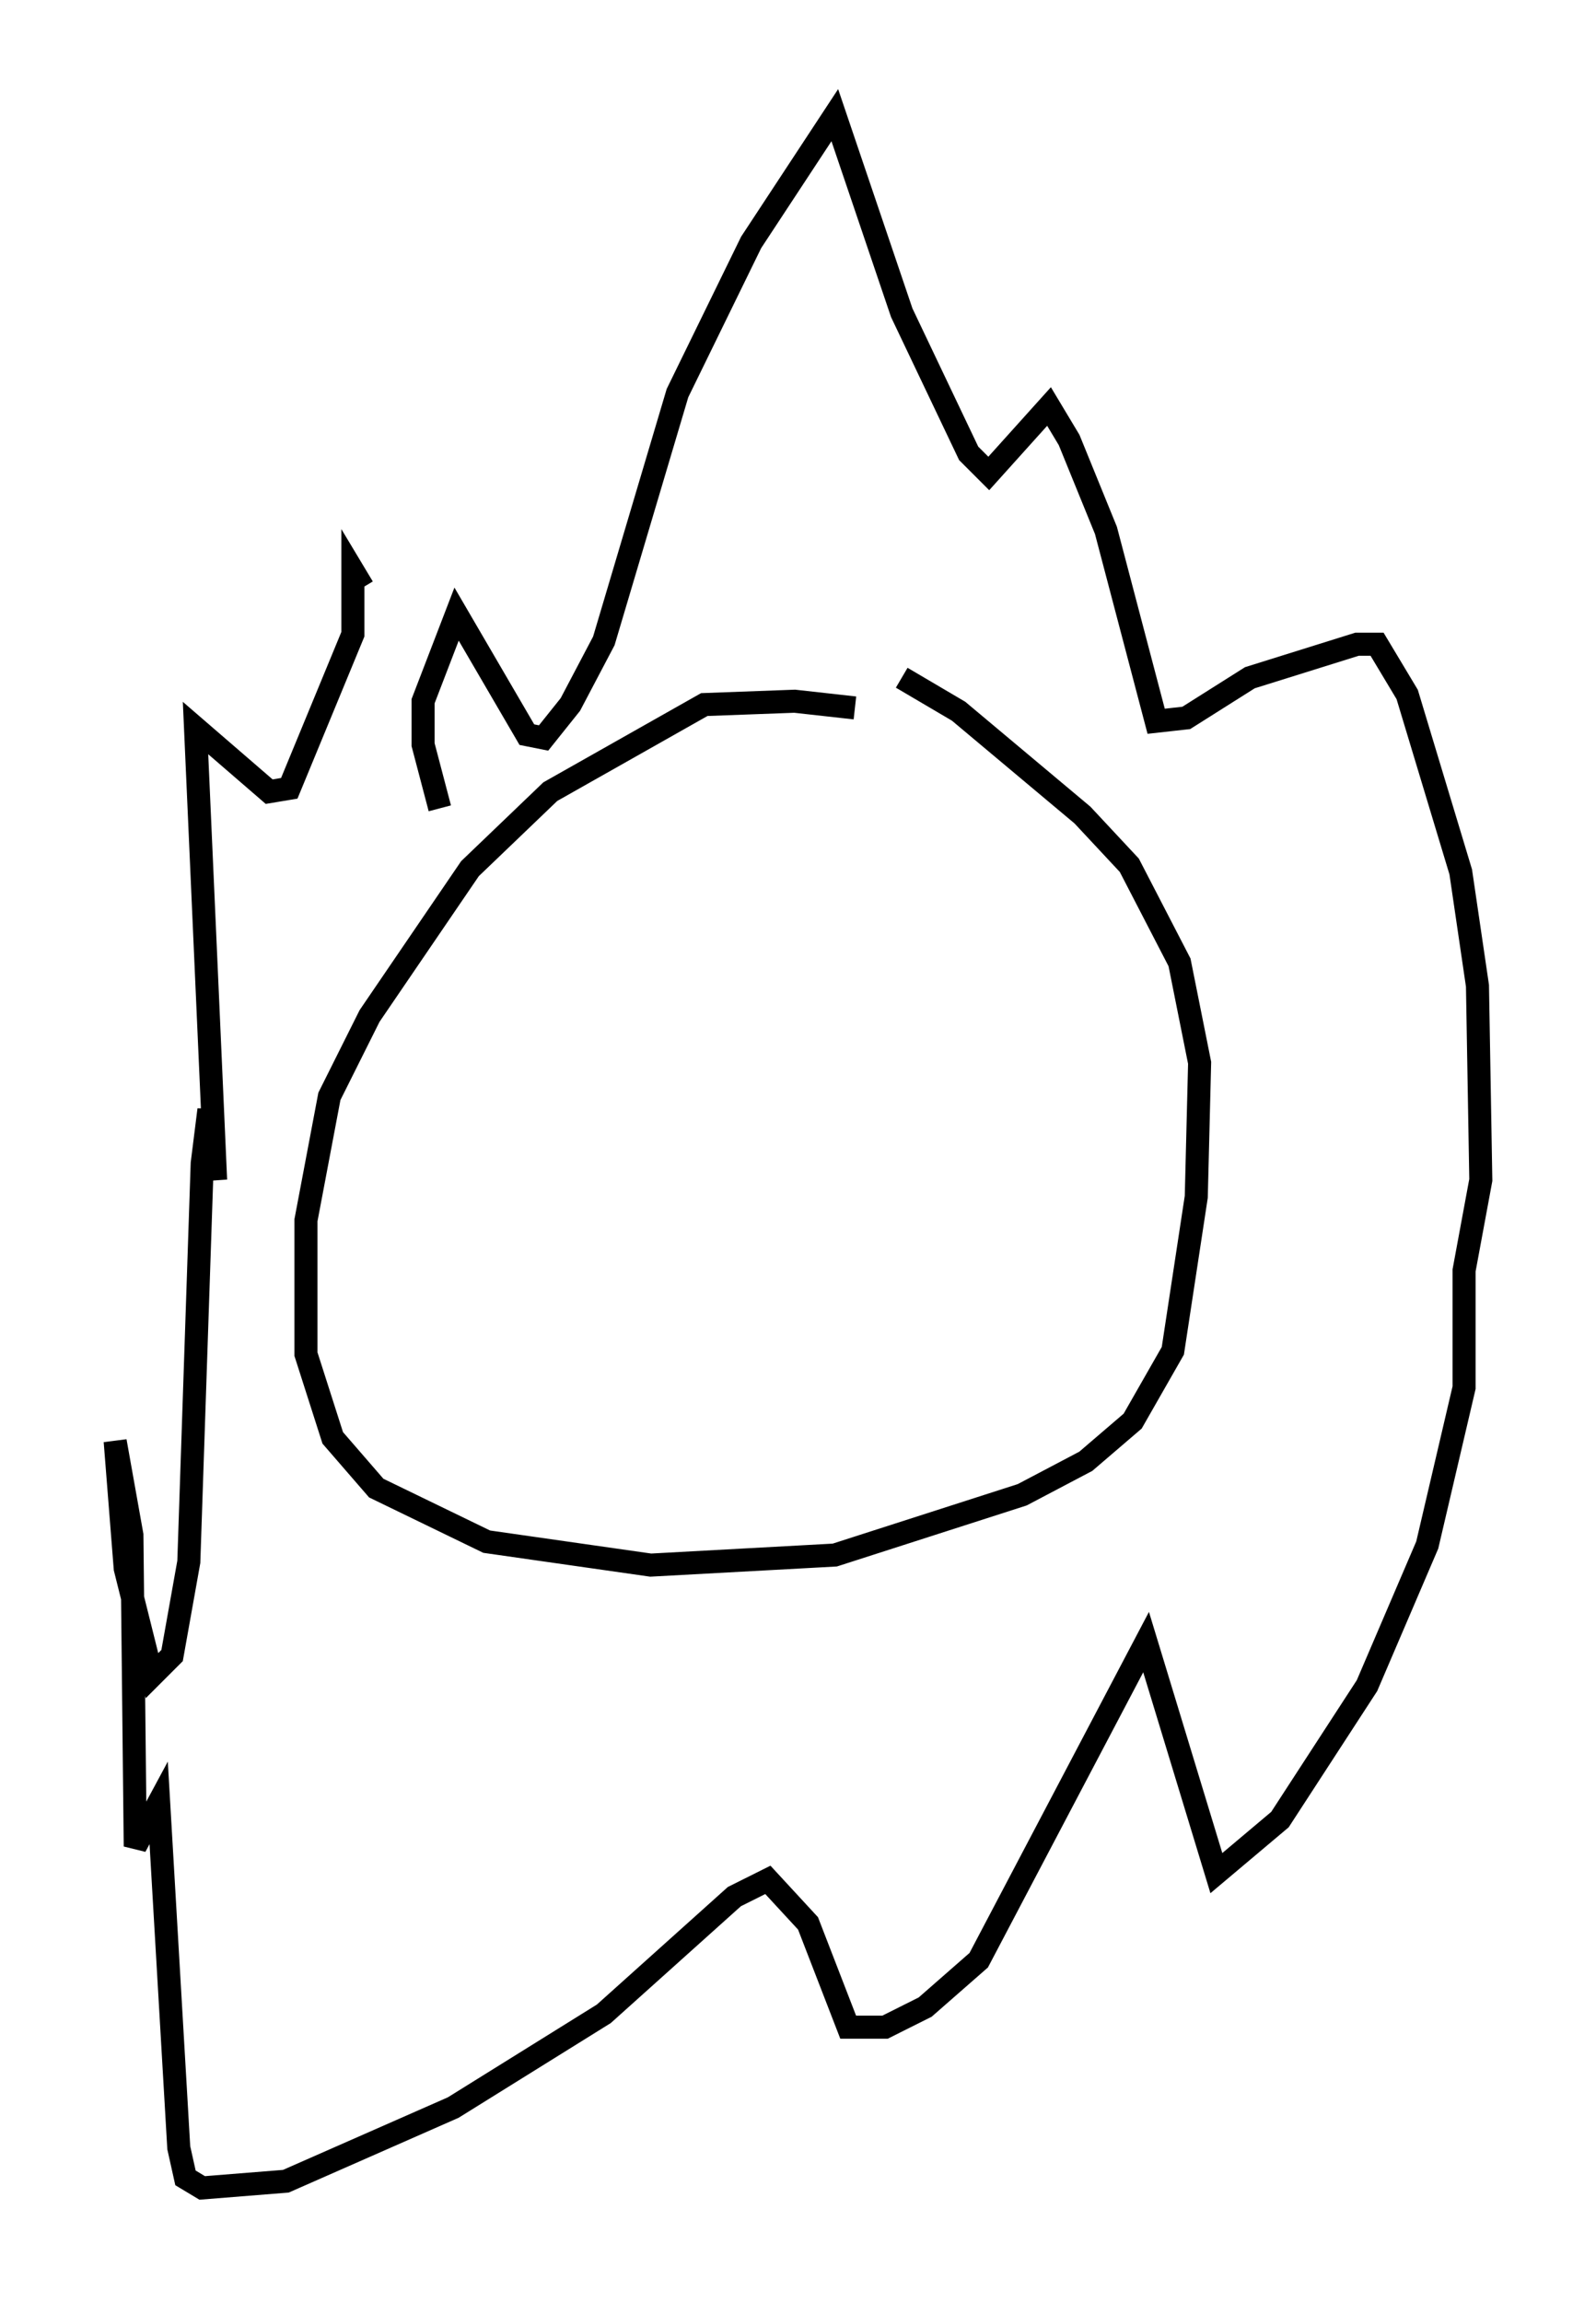 <?xml version="1.0" encoding="utf-8" ?>
<svg baseProfile="full" height="99.91" version="1.1" width="69.262" xmlns="http://www.w3.org/2000/svg" xmlns:ev="http://www.w3.org/2001/xml-events" xmlns:xlink="http://www.w3.org/1999/xlink"><defs /><rect fill="white" height="99.91" width="69.262" x="0" y="0" /><path d="M38.989, 31.436 m-1.888, -0.726 l-2.615, -0.291 -3.922, 0.145 l-6.682, 3.777 -3.486, 3.341 l-4.358, 6.391 -1.743, 3.486 l-1.017, 5.374 0.0, 5.81 l1.162, 3.631 1.888, 2.179 l4.793, 2.324 7.117, 1.017 l7.989, -0.436 8.134, -2.615 l2.76, -1.453 2.034, -1.743 l1.743, -3.05 1.017, -6.682 l0.145, -5.81 -0.872, -4.358 l-2.179, -4.212 -2.034, -2.179 l-5.374, -4.503 -2.469, -1.453 m-20.045, 5.665 l-0.726, -2.76 0.0, -1.888 l1.453, -3.777 3.05, 5.229 l0.726, 0.145 1.162, -1.453 l1.453, -2.76 3.196, -10.749 l3.196, -6.536 3.631, -5.52 l2.905, 8.57 2.905, 6.101 l0.872, 0.872 2.615, -2.905 l0.872, 1.453 1.598, 3.922 l2.179, 8.279 1.307, -0.145 l2.76, -1.743 4.648, -1.453 l0.872, 0.0 1.307, 2.179 l2.324, 7.698 0.726, 4.939 l0.145, 8.425 -0.726, 3.922 l0.0, 5.084 -1.598, 6.827 l-2.615, 6.101 -3.777, 5.81 l-2.76, 2.324 -3.05, -10.022 l-7.263, 13.799 -2.324, 2.034 l-1.743, 0.872 -1.598, 0.0 l-1.743, -4.503 -1.743, -1.888 l-1.453, 0.726 -5.665, 5.084 l-6.536, 4.067 -7.263, 3.196 l-3.631, 0.291 -0.726, -0.436 l-0.291, -1.307 -0.872, -14.961 l-1.017, 1.888 -0.145, -13.508 l-0.726, -4.067 0.436, 5.52 l1.162, 4.648 0.872, -0.872 l0.726, -4.067 0.581, -17.285 l0.291, -2.324 0.291, 3.05 l-0.872, -19.609 3.196, 2.76 l0.872, -0.145 2.76, -6.682 l0.0, -2.76 0.436, 0.726 m10.894, 18.447 " fill="none" stroke="black" stroke-width="1" /></svg>